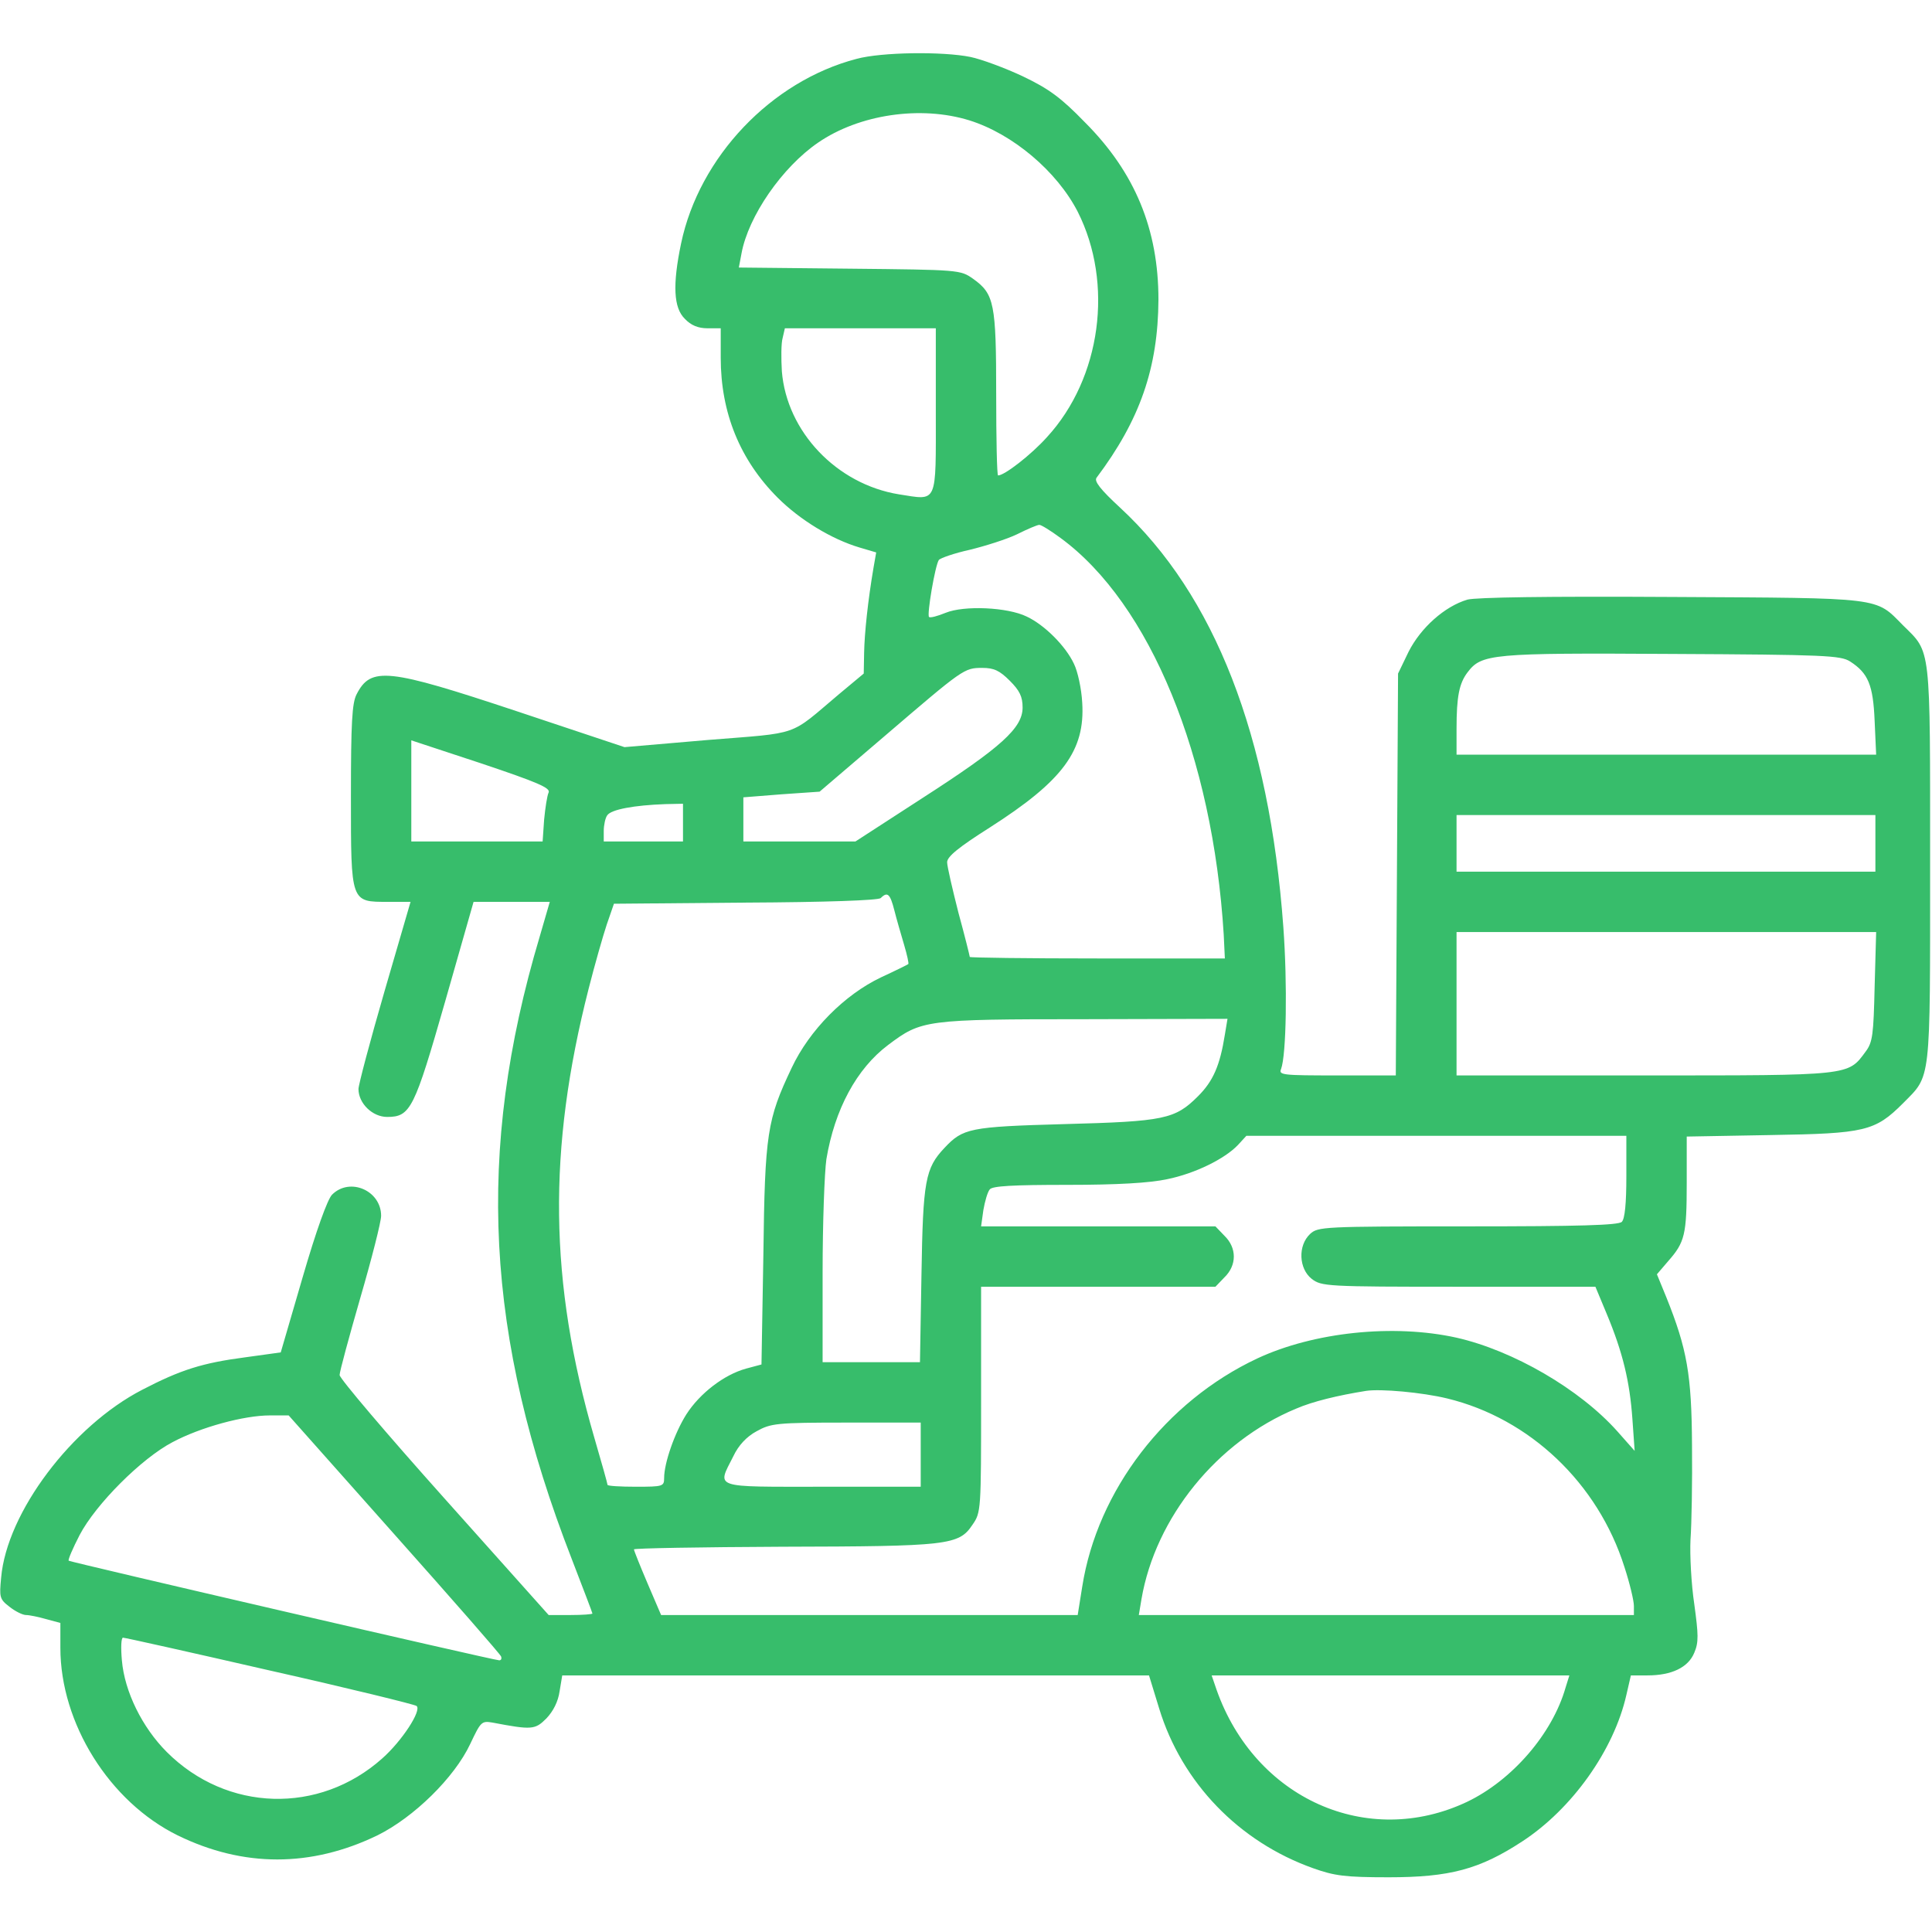 <?xml version="1.0" standalone="no"?>
<!DOCTYPE svg PUBLIC "-//W3C//DTD SVG 20010904//EN" "http://www.w3.org/TR/2001/REC-SVG-20010904/DTD/svg10.dtd">
<svg version="1.0" xmlns="http://www.w3.org/2000/svg" width="512pt" height="512pt"
  viewBox="0 0 512 512" preserveAspectRatio="xMidYMid meet">
  <g transform="translate(0,512) scale(0.1,-0.1)" fill="#37bd6b">
    <path d="M2270 4964 c-226 -59 -417 -260 -465 -489 -23 -110 -20 -171 10 -200
16 -17 35 -25 60 -25 l35 0 0 -78 c0 -146 51 -271 151 -371 59 -59 143 -110
217 -132 l44 -13 -7 -40 c-15 -88 -24 -174 -25 -226 l-1 -55 -66 -55 c-134
-113 -99 -101 -347 -121 l-221 -19 -285 95 c-343 114 -387 119 -425 45 -12
-23 -15 -75 -15 -270 0 -284 -1 -280 99 -280 l59 0 -69 -237 c-38 -131 -69
-248 -69 -259 0 -38 37 -74 76 -74 62 0 72 21 154 307 l75 263 101 0 101 0
-27 -93 c-170 -570 -144 -1059 85 -1648 30 -78 55 -143 55 -145 0 -2 -26 -4
-58 -4 l-58 0 -277 310 c-152 170 -277 317 -277 326 0 9 25 101 55 205 30 103
55 201 55 217 0 67 -83 103 -130 56 -12 -12 -42 -95 -78 -219 l-58 -199 -94
-13 c-114 -15 -171 -33 -273 -86 -186 -96 -359 -325 -374 -498 -5 -52 -4 -57
22 -77 15 -12 35 -22 44 -22 9 0 33 -5 54 -11 l37 -10 0 -66 c0 -200 130 -408
311 -497 174 -85 353 -85 529 0 97 48 204 153 246 242 28 59 30 62 59 57 105
-20 113 -19 143 11 18 19 31 44 35 72 l7 42 778 0 777 0 27 -88 c60 -196 211
-353 408 -423 56 -20 84 -24 200 -24 162 0 241 21 354 95 132 86 243 242 276
388 l12 52 44 0 c64 0 108 21 124 60 12 28 11 48 0 129 -8 53 -12 130 -10 171
3 41 5 154 4 250 -1 187 -13 255 -68 392 l-25 61 30 35 c44 50 49 70 49 207
l0 123 223 4 c249 4 276 10 350 84 75 76 72 47 72 634 0 586 3 559 -72 633
-74 75 -50 72 -613 75 -332 2 -517 -1 -541 -7 -61 -18 -124 -75 -156 -138
l-28 -58 -3 -532 -3 -533 -155 0 c-145 0 -156 1 -149 17 14 38 17 225 6 376
-37 508 -182 880 -433 1112 -52 48 -69 70 -62 79 115 153 163 291 164 472 0
186 -62 337 -195 470 -64 66 -96 89 -165 122 -47 22 -109 45 -138 51 -73 15
-236 13 -302 -5z m299 -163 c115 -36 232 -135 287 -242 96 -190 62 -441 -81
-597 -42 -47 -113 -102 -130 -102 -3 0 -5 97 -5 215 0 241 -5 266 -61 306 -34
24 -36 24 -328 27 l-293 3 7 37 c18 99 108 229 203 294 109 75 272 99 401 59z
m-89 -770 c0 -251 6 -237 -98 -221 -165 27 -297 166 -310 326 -2 34 -2 74 2
88 l6 26 200 0 200 0 0 -219z m331 -337 c237 -174 403 -579 432 -1051 l3 -63
-338 0 c-186 0 -338 2 -338 4 0 2 -13 55 -30 117 -16 63 -30 123 -30 134 0 15
31 40 113 92 194 124 253 204 245 331 -2 37 -12 83 -22 103 -22 47 -78 103
-125 125 -51 25 -166 30 -215 10 -22 -9 -41 -14 -44 -11 -6 6 16 136 26 151 4
5 41 18 82 27 41 10 98 28 125 41 28 14 54 25 59 25 4 1 30 -15 57 -35z m2092
-327 c48 -31 61 -62 65 -158 l4 -89 -556 0 -556 0 0 69 c0 85 7 120 29 149 37
49 62 52 541 49 407 -2 448 -4 473 -20z m-2227 -51 c26 -26 34 -42 34 -71 0
-54 -56 -105 -264 -239 l-179 -116 -148 0 -149 0 0 59 0 58 101 8 101 7 172
147 c209 179 211 181 259 181 31 0 46 -7 73 -34z m-1222 -296 c-4 -8 -9 -41
-12 -72 l-4 -58 -174 0 -174 0 0 134 0 134 185 -61 c149 -50 184 -65 179 -77z
m356 -80 l0 -50 -105 0 -105 0 0 28 c0 15 4 34 9 41 10 16 72 27 154 30 l47 1
0 -50z m3160 -55 l0 -75 -555 0 -555 0 0 75 0 75 555 0 555 0 0 -75z m-2600
-177 c6 -24 18 -65 26 -92 8 -27 13 -50 11 -51 -1 -1 -33 -17 -72 -35 -97 -46
-190 -140 -237 -240 -65 -137 -71 -173 -75 -496 l-5 -290 -41 -11 c-58 -16
-122 -65 -158 -121 -31 -49 -59 -129 -59 -169 0 -22 -3 -23 -75 -23 -41 0 -75
2 -75 5 0 3 -16 60 -35 125 -120 413 -124 763 -15 1190 16 63 38 140 48 170
l19 55 349 3 c212 1 352 6 358 12 18 18 25 11 36 -32z m2598 -202 c-3 -127 -5
-148 -24 -173 -47 -64 -38 -63 -586 -63 l-498 0 0 190 0 190 556 0 556 0 -4
-144z m-1722 -128 c-13 -82 -31 -123 -71 -163 -61 -61 -89 -67 -355 -74 -251
-7 -268 -11 -317 -63 -51 -54 -57 -87 -61 -335 l-4 -233 -129 0 -129 0 0 238
c0 130 5 265 10 300 22 132 80 240 164 303 88 66 97 68 520 68 l379 1 -7 -42z
m1064 -376 c0 -71 -4 -112 -12 -120 -9 -9 -113 -12 -408 -12 -385 0 -397 -1
-418 -20 -33 -31 -30 -92 4 -119 26 -20 38 -21 389 -21 l363 0 30 -72 c43
-103 61 -180 68 -278 l6 -85 -46 52 c-100 112 -276 214 -426 248 -167 37 -378
15 -528 -55 -243 -114 -424 -350 -464 -605 l-12 -75 -552 0 -552 0 -36 84
c-20 47 -36 87 -36 90 0 3 177 6 393 7 440 1 468 4 504 58 23 33 23 38 23 332
l0 299 310 0 311 0 24 25 c33 32 33 78 0 110 l-24 25 -311 0 -310 0 6 43 c4
23 11 48 17 55 7 9 61 12 206 12 132 0 218 5 264 15 74 15 153 54 188 91 l22
24 504 0 503 0 0 -108z m-475 -588 c219 -53 400 -225 470 -447 14 -43 25 -89
25 -103 l0 -24 -656 0 -656 0 7 42 c37 216 200 418 410 505 44 19 110 35 185
47 39 6 149 -4 215 -20z m-2790 -360 c154 -173 282 -319 283 -324 2 -6 0 -10
-5 -10 -14 0 -1136 260 -1141 264 -2 3 11 33 29 68 43 82 164 203 246 246 75
40 190 71 258 71 l50 0 280 -315z m1395 211 l0 -85 -260 0 c-294 0 -280 -5
-237 80 14 30 36 53 62 67 38 21 52 23 238 23 l197 0 0 -85z m-1725 -572 c209
-47 384 -90 389 -94 14 -12 -39 -93 -91 -139 -167 -149 -412 -142 -571 17 -65
65 -112 160 -119 243 -3 33 -2 60 3 60 5 0 180 -39 389 -87z m3434 -45 c-35
-123 -142 -246 -261 -303 -264 -125 -562 8 -664 297 l-13 38 474 0 474 0 -10
-32z" />
  </g>
</svg>